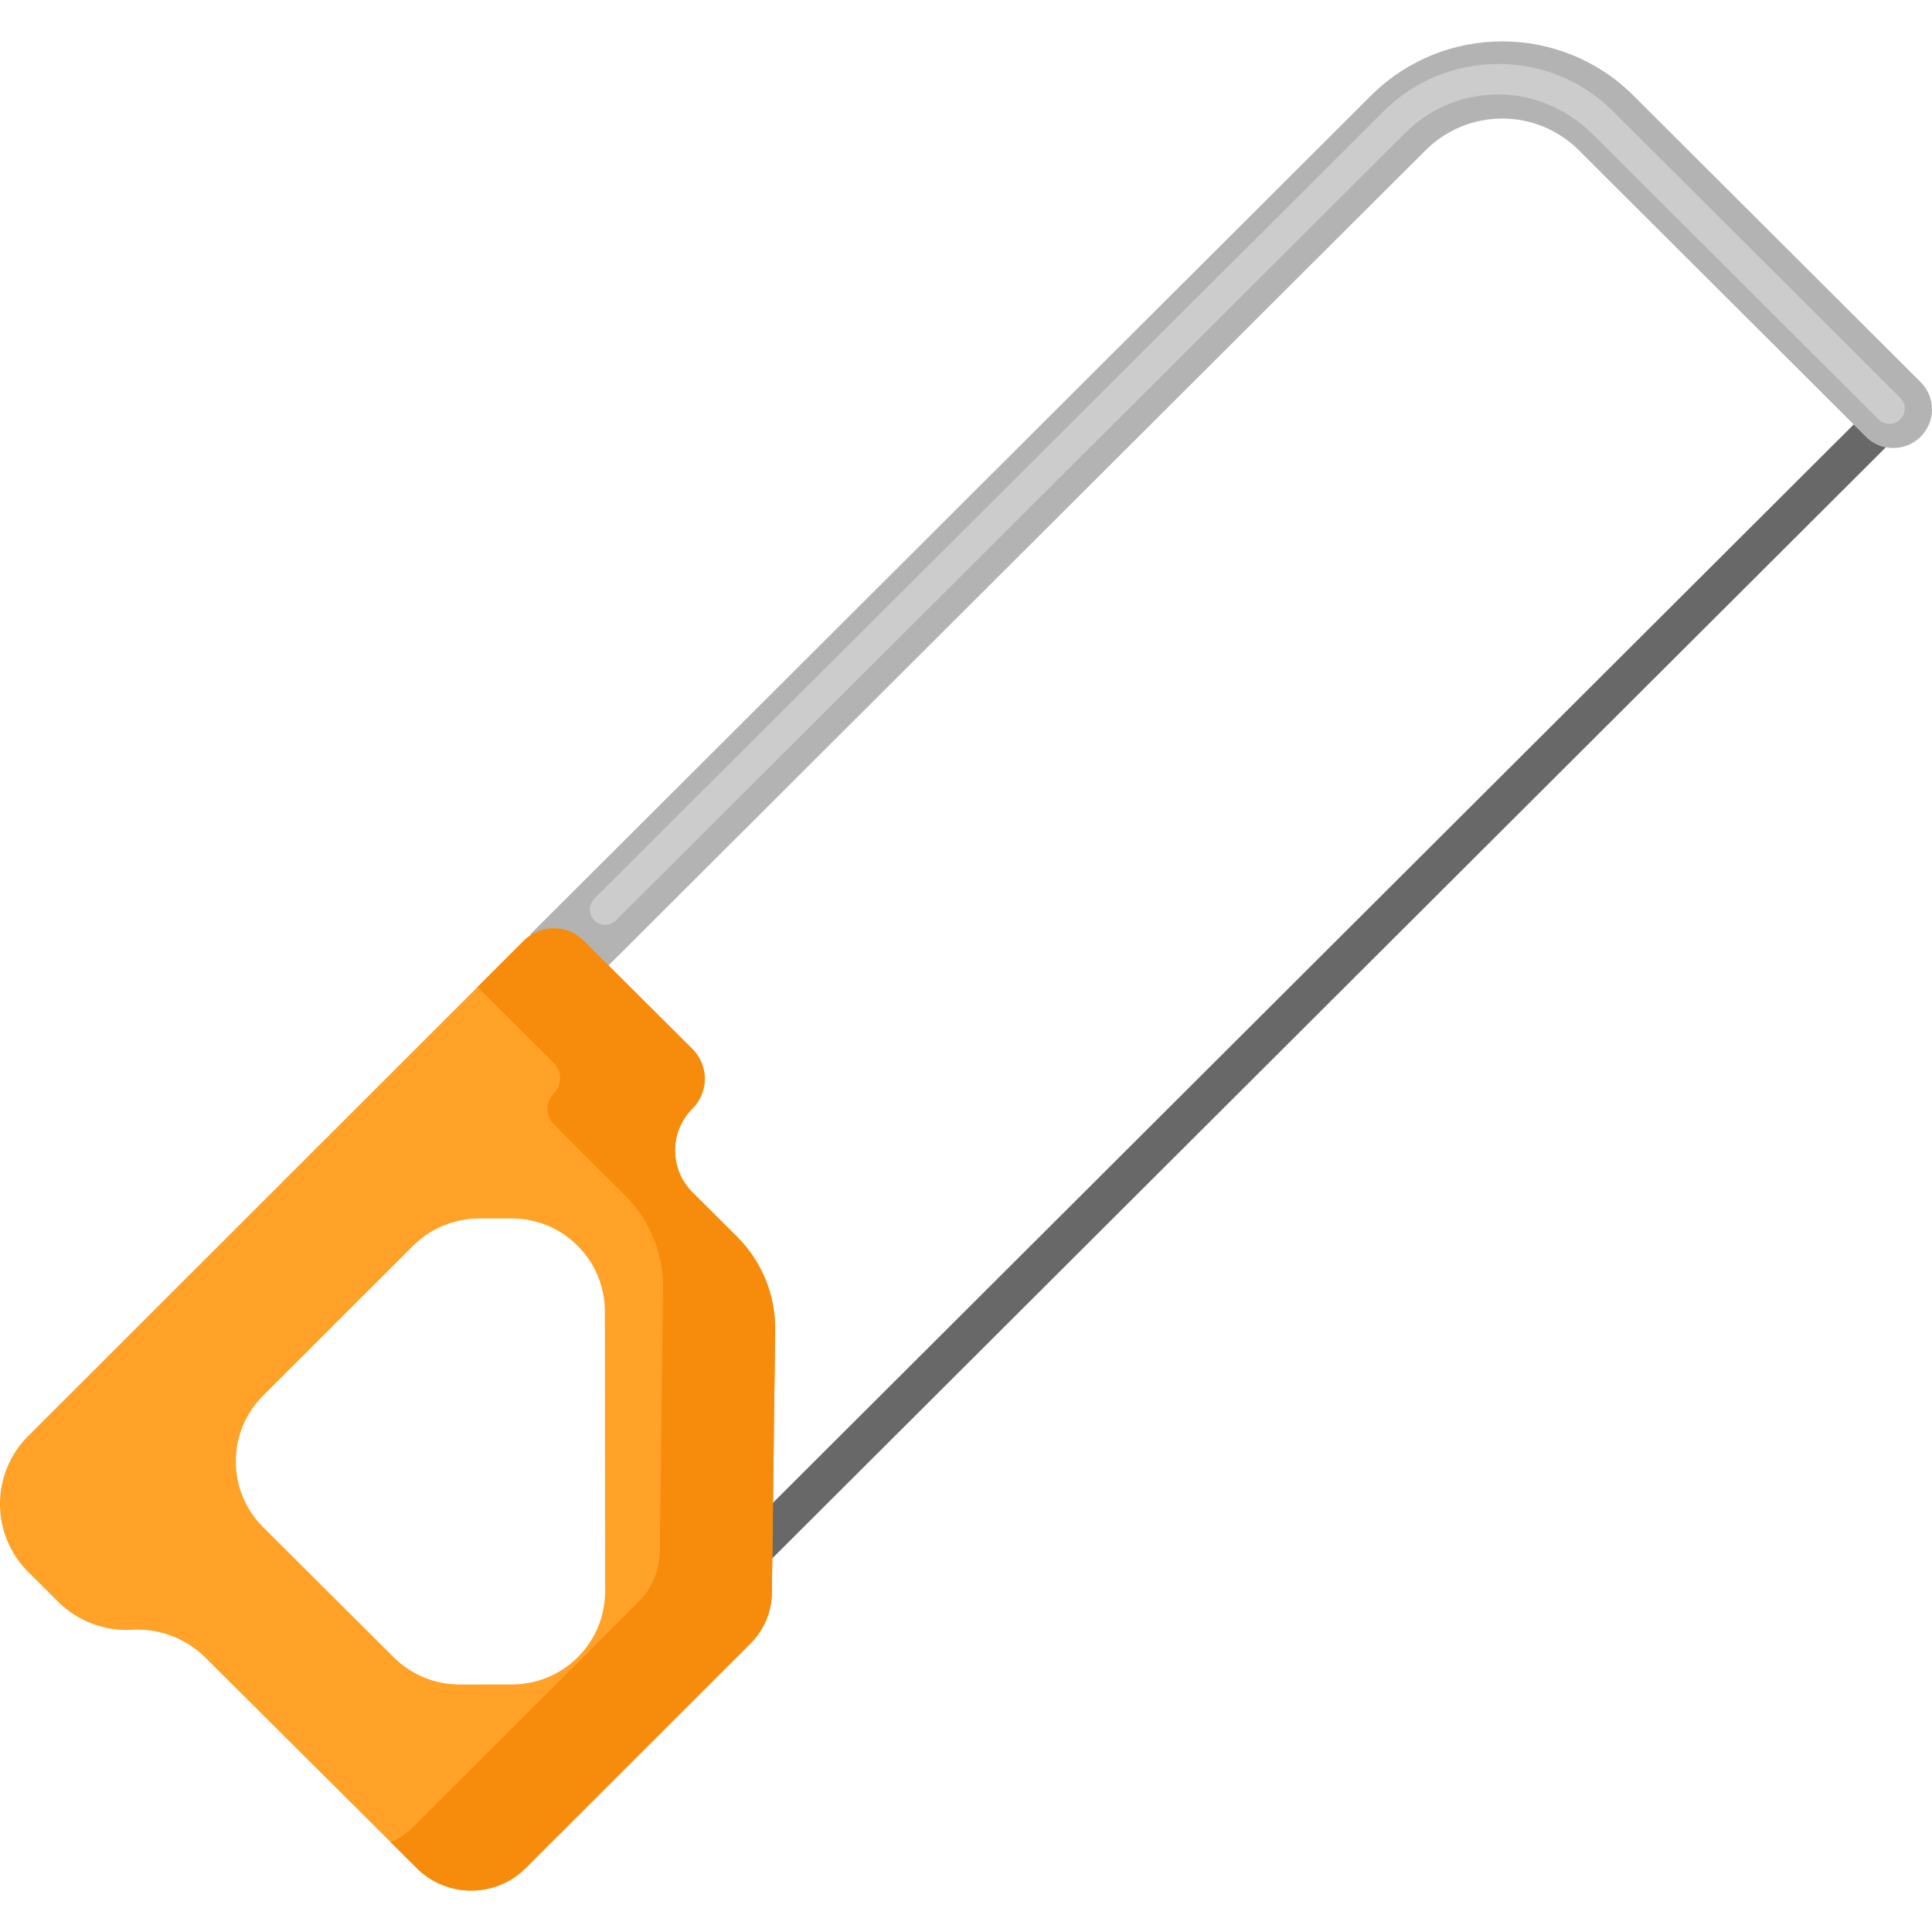 <?xml version="1.0" encoding="iso-8859-1"?>
<!-- Generator: Adobe Illustrator 19.0.0, SVG Export Plug-In . SVG Version: 6.00 Build 0)  -->
<svg xmlns="http://www.w3.org/2000/svg" xmlns:xlink="http://www.w3.org/1999/xlink" version="1.1" id="Layer_1" x="0px" y="0px" viewBox="0 0 512 512" style="enable-background:new 0 0 512 512;" xml:space="preserve">
<path style="fill:#B3B3B3;" d="M508.998,101.267l-76.104-75.923c-19.213-19.168-50.364-19.168-69.578,0L140.509,247.636  l14.479,14.479l147.671-147.336l75.152-74.974c11.208-11.181,29.379-11.181,40.587,0l76.104,75.923  c4.003,3.993,10.493,3.993,14.496,0C513.001,111.735,513.001,105.26,508.998,101.267z"/>
<path style="fill:#686868;" d="M199.008,418.621l300.766-300.09c-1.931-0.377-3.775-1.311-5.271-2.803l-3.252-3.245L199.192,403.885  L199.008,418.621z"/>
<path style="fill:#CCCCCC;" d="M504.785,108.288c0-1.077-0.422-2.091-1.186-2.855L427.495,29.51  c-8.126-8.106-18.931-12.57-30.424-12.57s-22.298,4.464-30.423,12.57L157.51,238.149c-1.588,1.584-1.589,4.155-0.003,5.741l0,0  c1.583,1.583,4.149,1.585,5.734,0.003L372.412,35.22c6.727-6.71,15.716-10.342,25.25-10.186c9.241,0.152,18.006,4.139,24.549,10.666  l75.623,75.443c0.77,0.767,1.793,1.19,2.883,1.19s2.113-0.423,2.882-1.19C504.364,110.379,504.785,109.366,504.785,108.288z"/>
<path style="fill:#FFA227;" d="M138.842,249.283L7.473,380.549c-9.975,9.967-9.962,26.113,0.029,36.064l7.903,7.872  c5.153,5.133,12.256,7.829,19.526,7.413l0,0c7.27-0.416,14.373,2.28,19.526,7.413l55.985,55.763  c7.984,7.953,20.919,7.942,28.891-0.023L198.9,435.53c3.562-3.559,5.59-8.364,5.653-13.393l0.872-69.654  c0.116-9.266-3.526-18.186-10.1-24.734l-11.8-11.753c-6.157-6.133-6.165-16.083-0.018-22.226l0,0  c4.362-4.359,4.357-11.421-0.013-15.773l-28.842-28.727C150.283,244.918,143.205,244.924,138.842,249.283z M160.295,347.535  l0.059,74.186c0.011,13.617-11.045,24.664-24.695,24.675l-13.834,0.011c-6.555,0.005-12.843-2.587-17.482-7.208L69.746,404.74  c-9.659-9.621-9.672-25.232-0.028-34.868l39.761-39.73c4.631-4.628,10.915-7.23,17.47-7.235l8.611-0.007  C149.21,322.888,160.284,333.918,160.295,347.535z"/>
<path style="fill:#F78B0B;" d="M198.9,435.53c3.562-3.559,5.59-8.364,5.653-13.393l0.872-69.654  c0.116-9.266-3.526-18.186-10.1-24.734l-11.8-11.753c-6.157-6.133-6.165-16.083-0.018-22.226l0,0  c4.363-4.359,4.357-11.421-0.013-15.773l-28.842-28.727c-4.37-4.352-11.448-4.347-15.811,0.013l-12.289,12.279l20.208,20.128  c2.247,2.239,2.249,5.871,0.003,8.112l0,0c-2.239,2.233-2.245,5.852-0.015,8.094l7.073,7.108l11.8,11.753  c6.574,6.547,10.216,15.467,10.1,24.733l-0.872,69.654c-0.063,5.029-2.091,9.834-5.653,13.393l-59.568,59.521  c-1.804,1.803-3.87,3.176-6.068,4.164l6.879,6.852c7.984,7.953,20.919,7.942,28.891-0.023L198.9,435.53z"/>
<g>
</g>
<g>
</g>
<g>
</g>
<g>
</g>
<g>
</g>
<g>
</g>
<g>
</g>
<g>
</g>
<g>
</g>
<g>
</g>
<g>
</g>
<g>
</g>
<g>
</g>
<g>
</g>
<g>
</g>
</svg>
